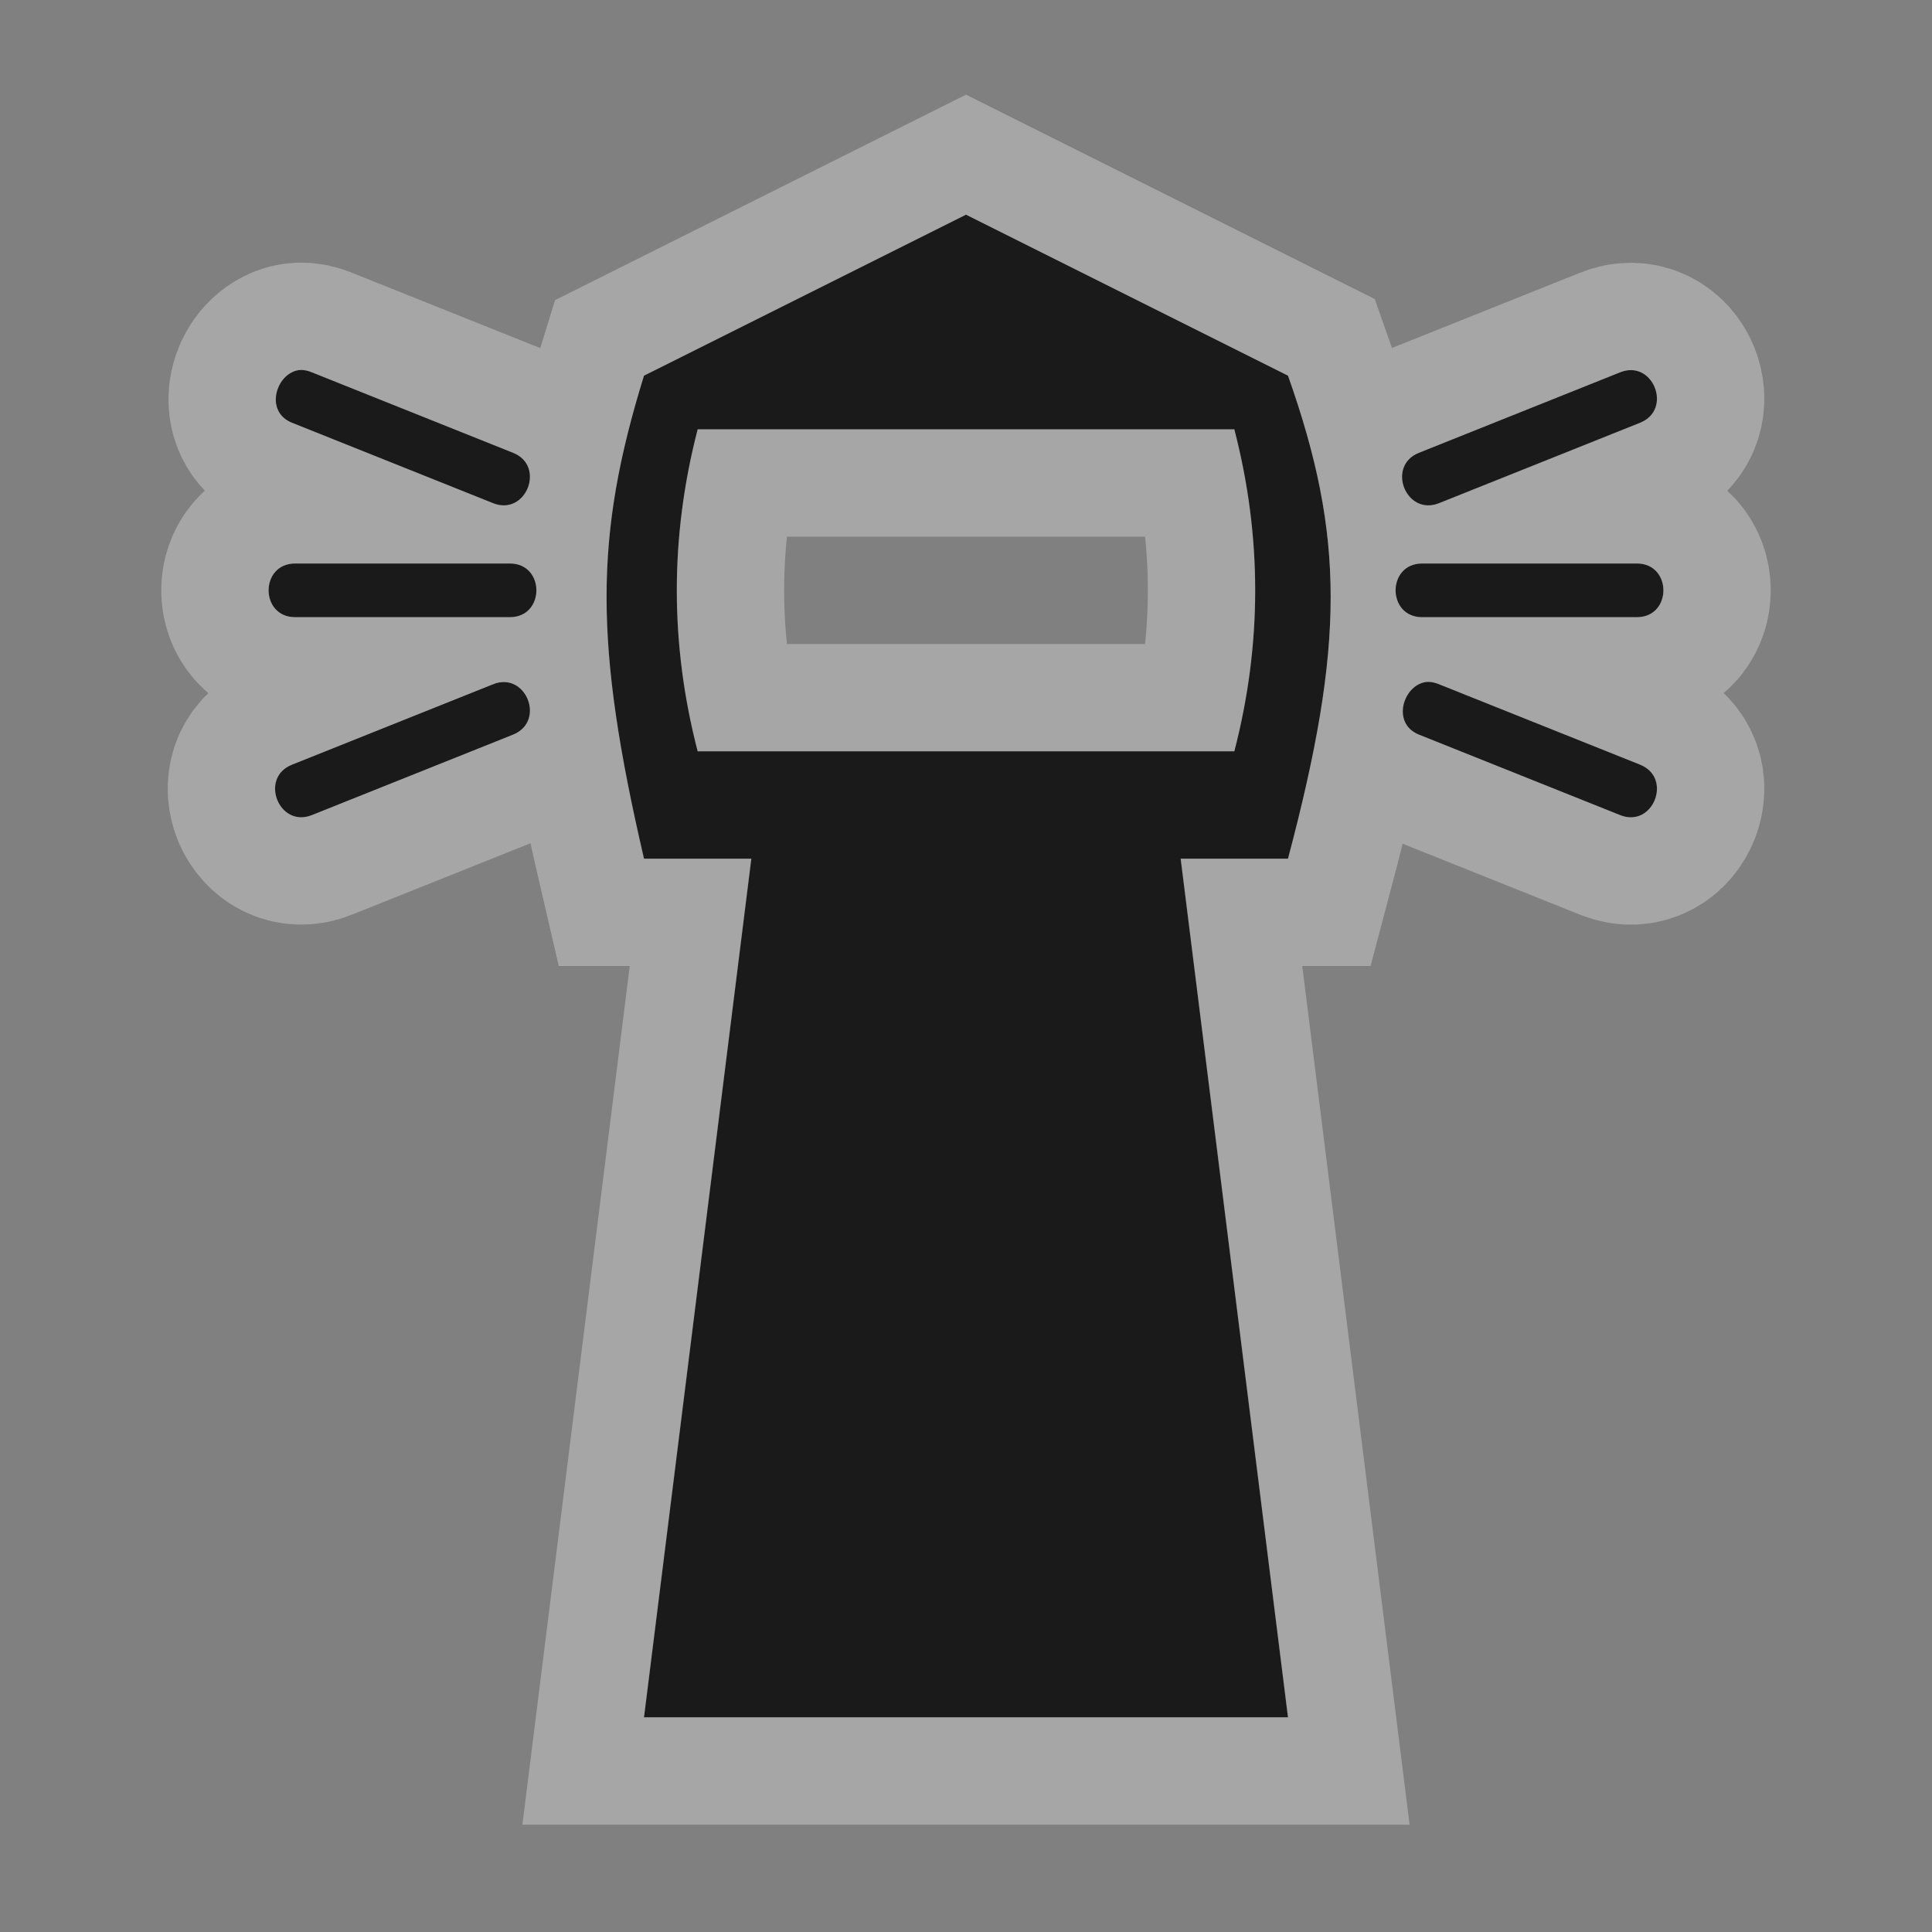 <?xml version="1.0" encoding="UTF-8" standalone="no"?>
<!-- Created with Inkscape (http://www.inkscape.org/) -->

<svg
   xmlns:dc="http://purl.org/dc/elements/1.1/"
   xmlns:cc="http://creativecommons.org/ns#"
   xmlns:rdf="http://www.w3.org/1999/02/22-rdf-syntax-ns#"
   xmlns:svg="http://www.w3.org/2000/svg"
   xmlns="http://www.w3.org/2000/svg"
   version="1.1"
   width="100%"
   height="100%"
   viewBox="0 0 18 18"
   id="svg2">
  <rect x="0" y="0" width="18" height="18" fill="#808080" stroke="none"/>
  <defs
     id="defs6" />
  <rect
     width="18"
     height="18"
     x="0"
     y="0"
     id="canvas"
     style="fill:none;stroke:none;visibility:hidden" />
  <g
     id="lighthouse">
    <path
       d="M 9,2 6,3.5 C 5.535,5 5.535,6 6,8 l 1,0 -1,8 6,0 -1,-8 1,0 C 12.53,6 12.53,5 12,3.5 L 9,2 z M 2.719,3.469 c -0.167,0.084 -0.229,0.376 0,0.469 l 1.875,0.75 C 4.9,4.811 5.087,4.342 4.781,4.219 l -1.875,-0.75 c -0.076,-0.031 -0.132,-0.028 -0.188,0 z m 12.375,0 -1.875,0.75 c -0.306,0.123 -0.119,0.592 0.188,0.469 l 1.875,-0.75 C 15.587,3.814 15.4,3.345 15.094,3.469 z M 6.5,4 l 5,0 c 0.259,1 0.259,2 0,3 l -5,0 C 6.241,6 6.241,5 6.5,4 z M 2.75,5.25 c -0.33,0 -0.33,0.5 0,0.5 l 2,0 c 0.33,0 0.33,-0.5 0,-0.5 l -2,0 z m 10.5,0 c -0.33,0 -0.33,0.5 0,0.5 l 2,0 c 0.33,0 0.33,-0.5 0,-0.5 l -2,0 z m -8.656,1.125 -1.875,0.75 C 2.413,7.248 2.6,7.717 2.906,7.594 l 1.875,-0.75 C 5.087,6.72 4.9,6.252 4.594,6.375 z m 8.625,0 c -0.167,0.084 -0.229,0.376 0,0.469 l 1.875,0.75 c 0.306,0.124 0.493,-0.345 0.188,-0.469 l -1.875,-0.75 c -0.076,-0.031 -0.132,-0.028 -0.188,0 z"
       id="halo"
       style="opacity:0.3;fill:#ffffff;fill-opacity:1;stroke:#ffffff;stroke-width:2;stroke-miterlimit:4;stroke-opacity:1;stroke-dasharray:none" />
    <path
       d="M 9,2 6,3.5 C 5.535,5 5.535,6 6,8 l 1,0 -1,8 6,0 -1,-8 1,0 C 12.53,6 12.53,5 12,3.5 L 9,2 z M 2.719,3.469 c -0.167,0.084 -0.229,0.376 0,0.469 l 1.875,0.75 C 4.9,4.811 5.087,4.342 4.781,4.219 l -1.875,-0.75 c -0.076,-0.031 -0.132,-0.028 -0.188,0 z m 12.375,0 -1.875,0.75 c -0.306,0.123 -0.119,0.592 0.188,0.469 l 1.875,-0.75 C 15.587,3.814 15.4,3.345 15.094,3.469 z M 6.5,4 l 5,0 c 0.259,1 0.259,2 0,3 l -5,0 C 6.241,6 6.241,5 6.5,4 z M 2.75,5.25 c -0.33,0 -0.33,0.5 0,0.5 l 2,0 c 0.33,0 0.33,-0.5 0,-0.5 l -2,0 z m 10.5,0 c -0.33,0 -0.33,0.5 0,0.5 l 2,0 c 0.33,0 0.33,-0.5 0,-0.5 l -2,0 z m -8.656,1.125 -1.875,0.75 C 2.413,7.248 2.6,7.717 2.906,7.594 l 1.875,-0.75 C 5.087,6.72 4.9,6.252 4.594,6.375 z m 8.625,0 c -0.167,0.084 -0.229,0.376 0,0.469 l 1.875,0.75 c 0.306,0.124 0.493,-0.345 0.188,-0.469 l -1.875,-0.75 c -0.076,-0.031 -0.132,-0.028 -0.188,0 z"
       id="icon"
       style="fill:#1a1a1a;fill-opacity:1;stroke:none" />
  </g>
</svg>
